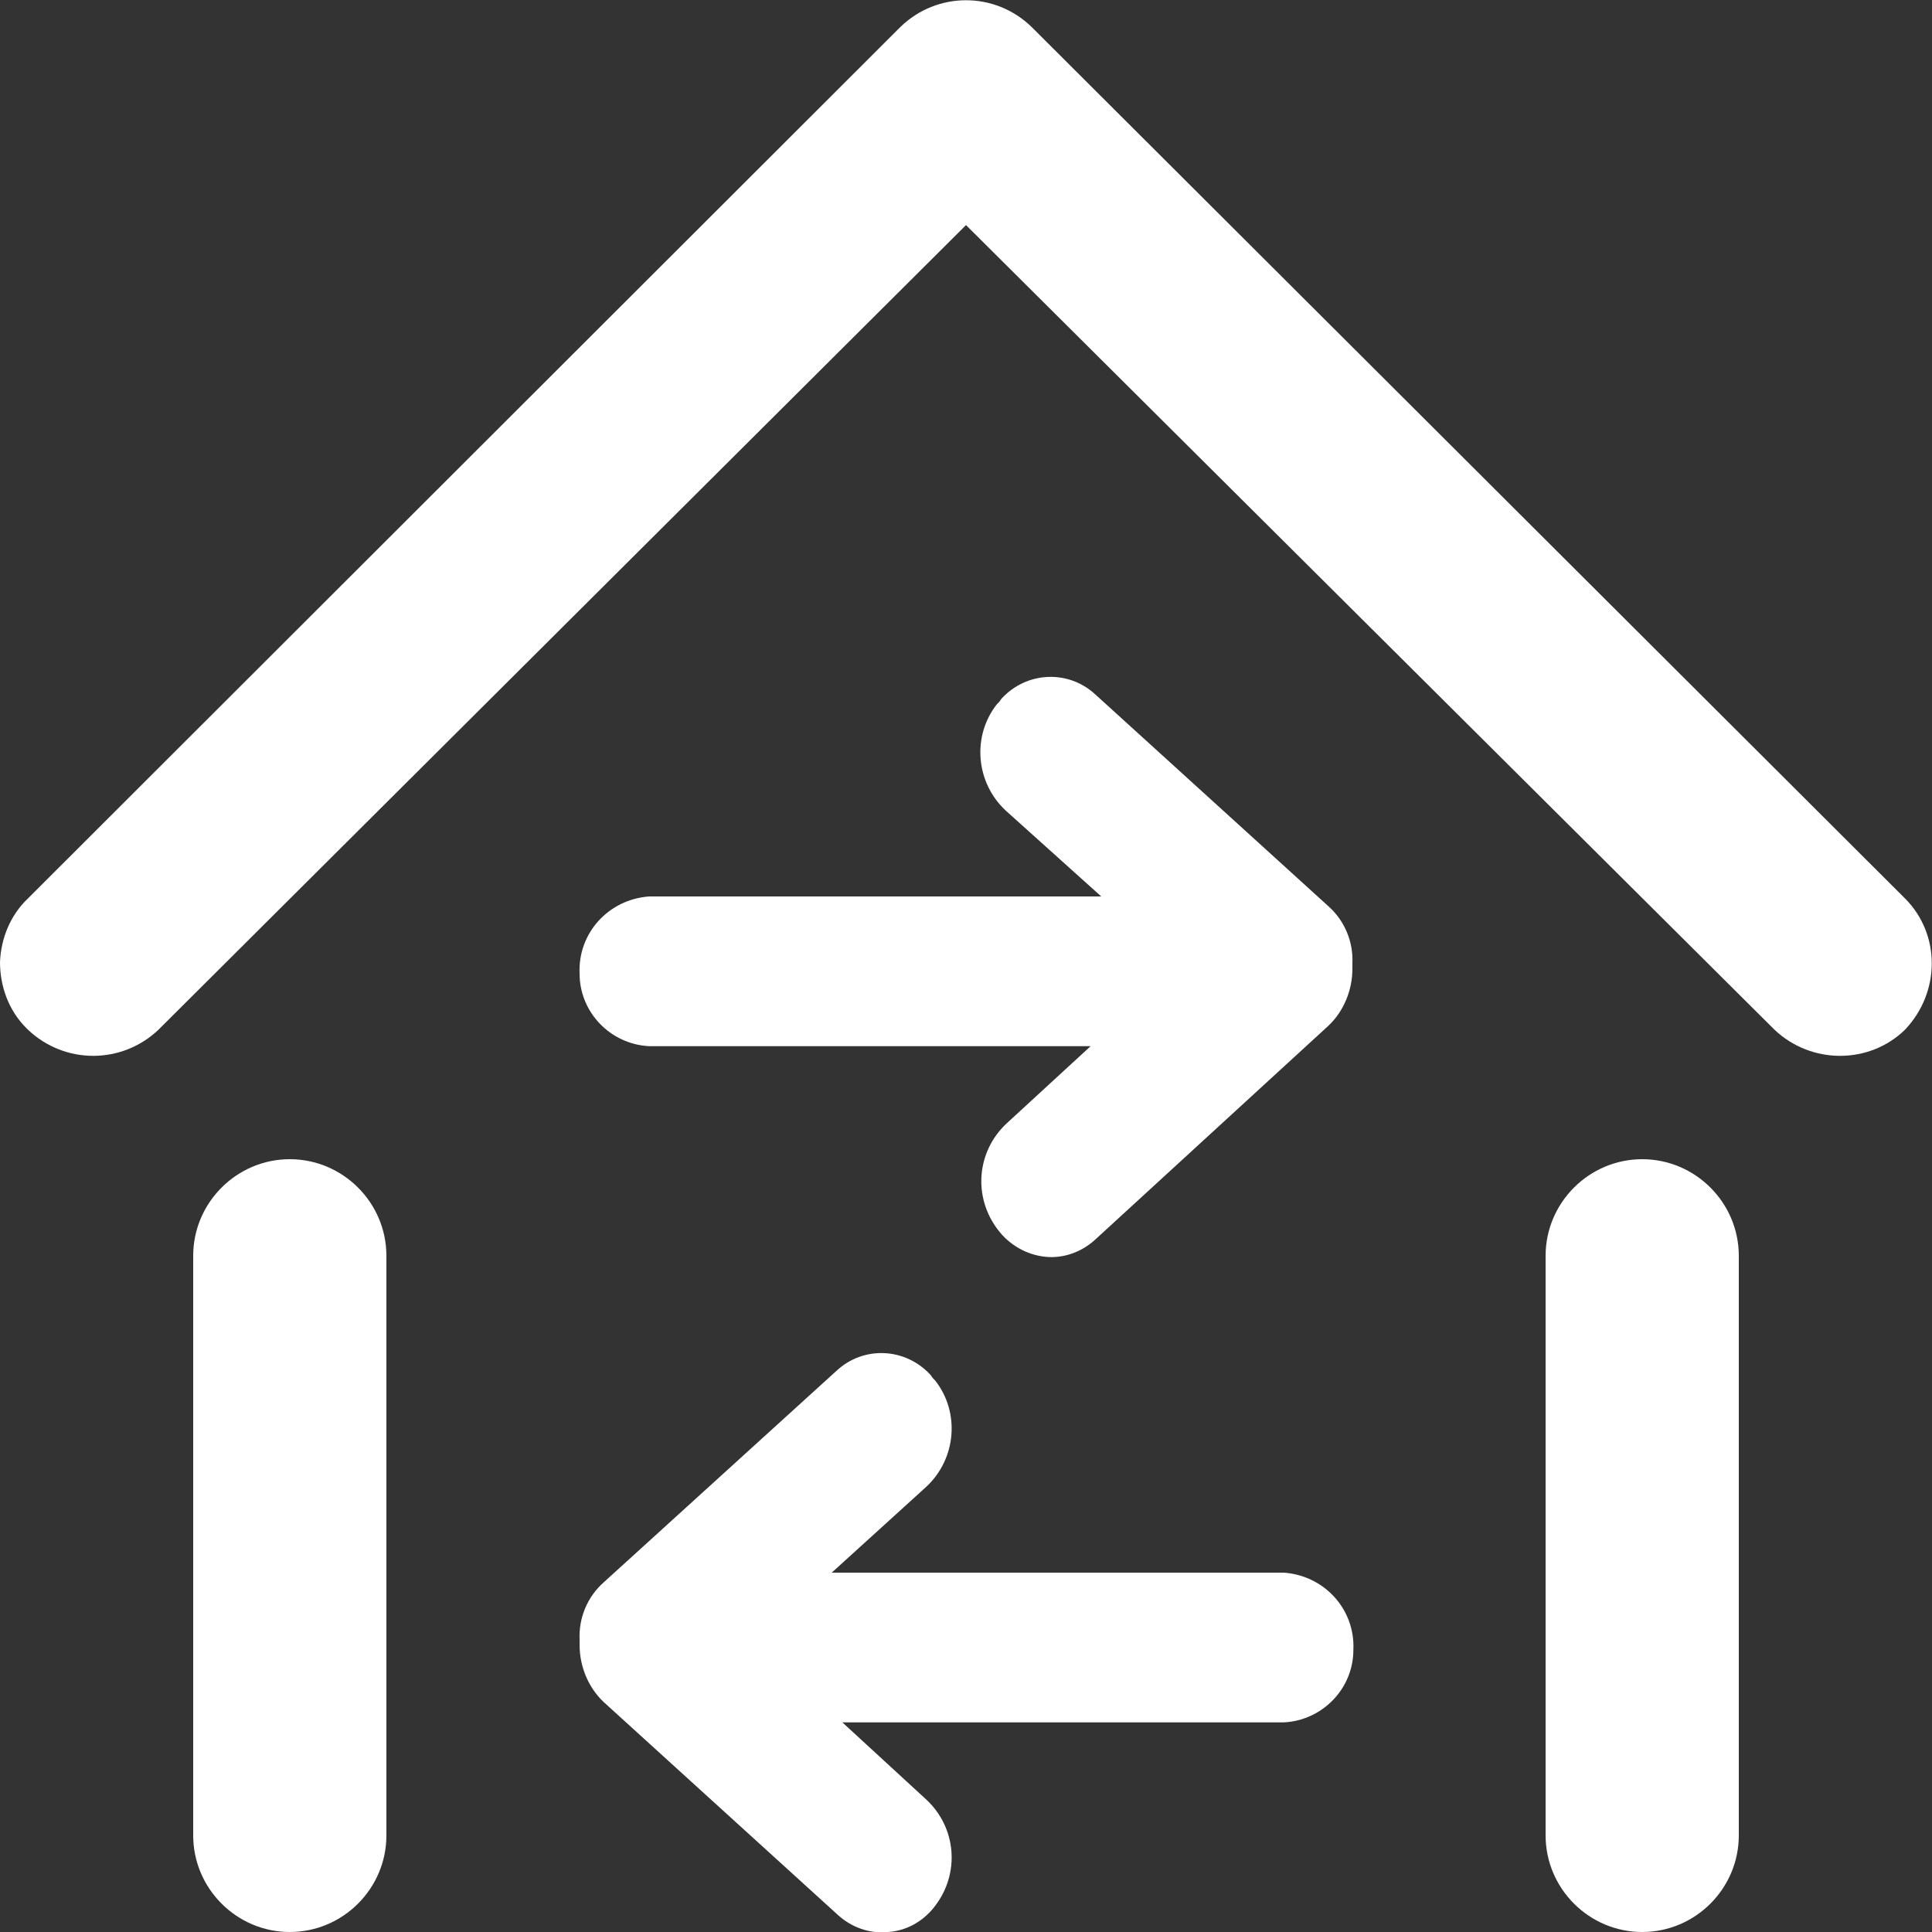 <?xml version="1.0" encoding="utf-8"?>
<!-- Generator: Adobe Illustrator 25.0.0, SVG Export Plug-In . SVG Version: 6.00 Build 0)  -->
<svg version="1.1" xmlns="http://www.w3.org/2000/svg" xmlns:xlink="http://www.w3.org/1999/xlink" x="0px" y="0px"
	 viewBox="0 0 20 20" enable-background="new 0 0 20 20" xml:space="preserve">
<rect x="0" y="0" width="20" height="20" fill="#333333" stroke="none"/>
<g id="Calque_2" display="none">
	<rect display="inline" fill="#E0E0E0" width="20" height="20"/>
</g>
<g id="Calque_4">
	<g id="Icon" transform="translate(-270 -54)">
		<g id="Groupe_682">
			<g id="Groupe_681">
				<path id="Tracé_503" fill="#FFFFFF" d="M289.72,63.3l-9.04-9.02c-0.38-0.37-0.98-0.37-1.36,0l-9.03,9.02
					c-0.18,0.17-0.28,0.41-0.29,0.66c0,0.25,0.09,0.5,0.27,0.68l0.02,0.02c0.38,0.36,0.97,0.36,1.35,0l8.36-8.33l8.37,8.33
					c0.38,0.36,0.98,0.36,1.35,0C290.09,64.27,290.09,63.67,289.72,63.3C289.72,63.3,289.72,63.3,289.72,63.3z"/>
			</g>
		</g>
		<path id="Rectangle_366" fill="#FFFFFF" d="M273,66L273,66c0.55,0,1,0.45,1,1v6c0,0.55-0.45,1-1,1l0,0c-0.55,0-1-0.45-1-1v-6
			C272,66.45,272.45,66,273,66z"/>
		<path id="Rectangle_367" fill="#FFFFFF" d="M287,66L287,66c0.55,0,1,0.45,1,1v6c0,0.55-0.45,1-1,1l0,0c-0.55,0-1-0.45-1-1v-6
			C286,66.45,286.45,66,287,66z"/>
		<g id="Groupe_679">
			<path id="Tracé_484" fill="#FFFFFF" d="M283.75,64.62c0.16-0.15,0.25-0.37,0.25-0.59v-0.06c0.01-0.22-0.08-0.44-0.25-0.59
				l-2.41-2.19c-0.28-0.26-0.71-0.24-0.97,0.04c-0.01,0.01-0.02,0.03-0.03,0.04l-0.02,0.02c-0.26,0.33-0.22,0.81,0.09,1.1l0.99,0.89
				h-4.68c-0.42,0.03-0.74,0.38-0.72,0.8c0,0.4,0.32,0.73,0.72,0.75h4.57l-0.87,0.8c-0.31,0.29-0.35,0.76-0.09,1.1
				c0.12,0.16,0.3,0.26,0.49,0.28c0.19,0.02,0.38-0.05,0.52-0.18L283.75,64.62z"/>
			<path id="Tracé_484-2" fill="#FFFFFF" d="M276.25,71.62c-0.16-0.15-0.25-0.37-0.25-0.59v-0.06c-0.01-0.22,0.08-0.44,0.25-0.59
				l2.41-2.19c0.28-0.26,0.71-0.24,0.97,0.04c0.01,0.01,0.02,0.03,0.03,0.04l0.02,0.02c0.26,0.33,0.22,0.81-0.09,1.1l-0.98,0.89
				h4.68c0.42,0.03,0.74,0.38,0.72,0.8c0,0.4-0.32,0.73-0.72,0.75h-4.57l0.87,0.8c0.31,0.29,0.35,0.76,0.09,1.1
				c-0.12,0.16-0.3,0.26-0.49,0.27c-0.19,0.02-0.38-0.05-0.52-0.18L276.25,71.62z"/>
		</g>
	</g>
</g>
</svg>
